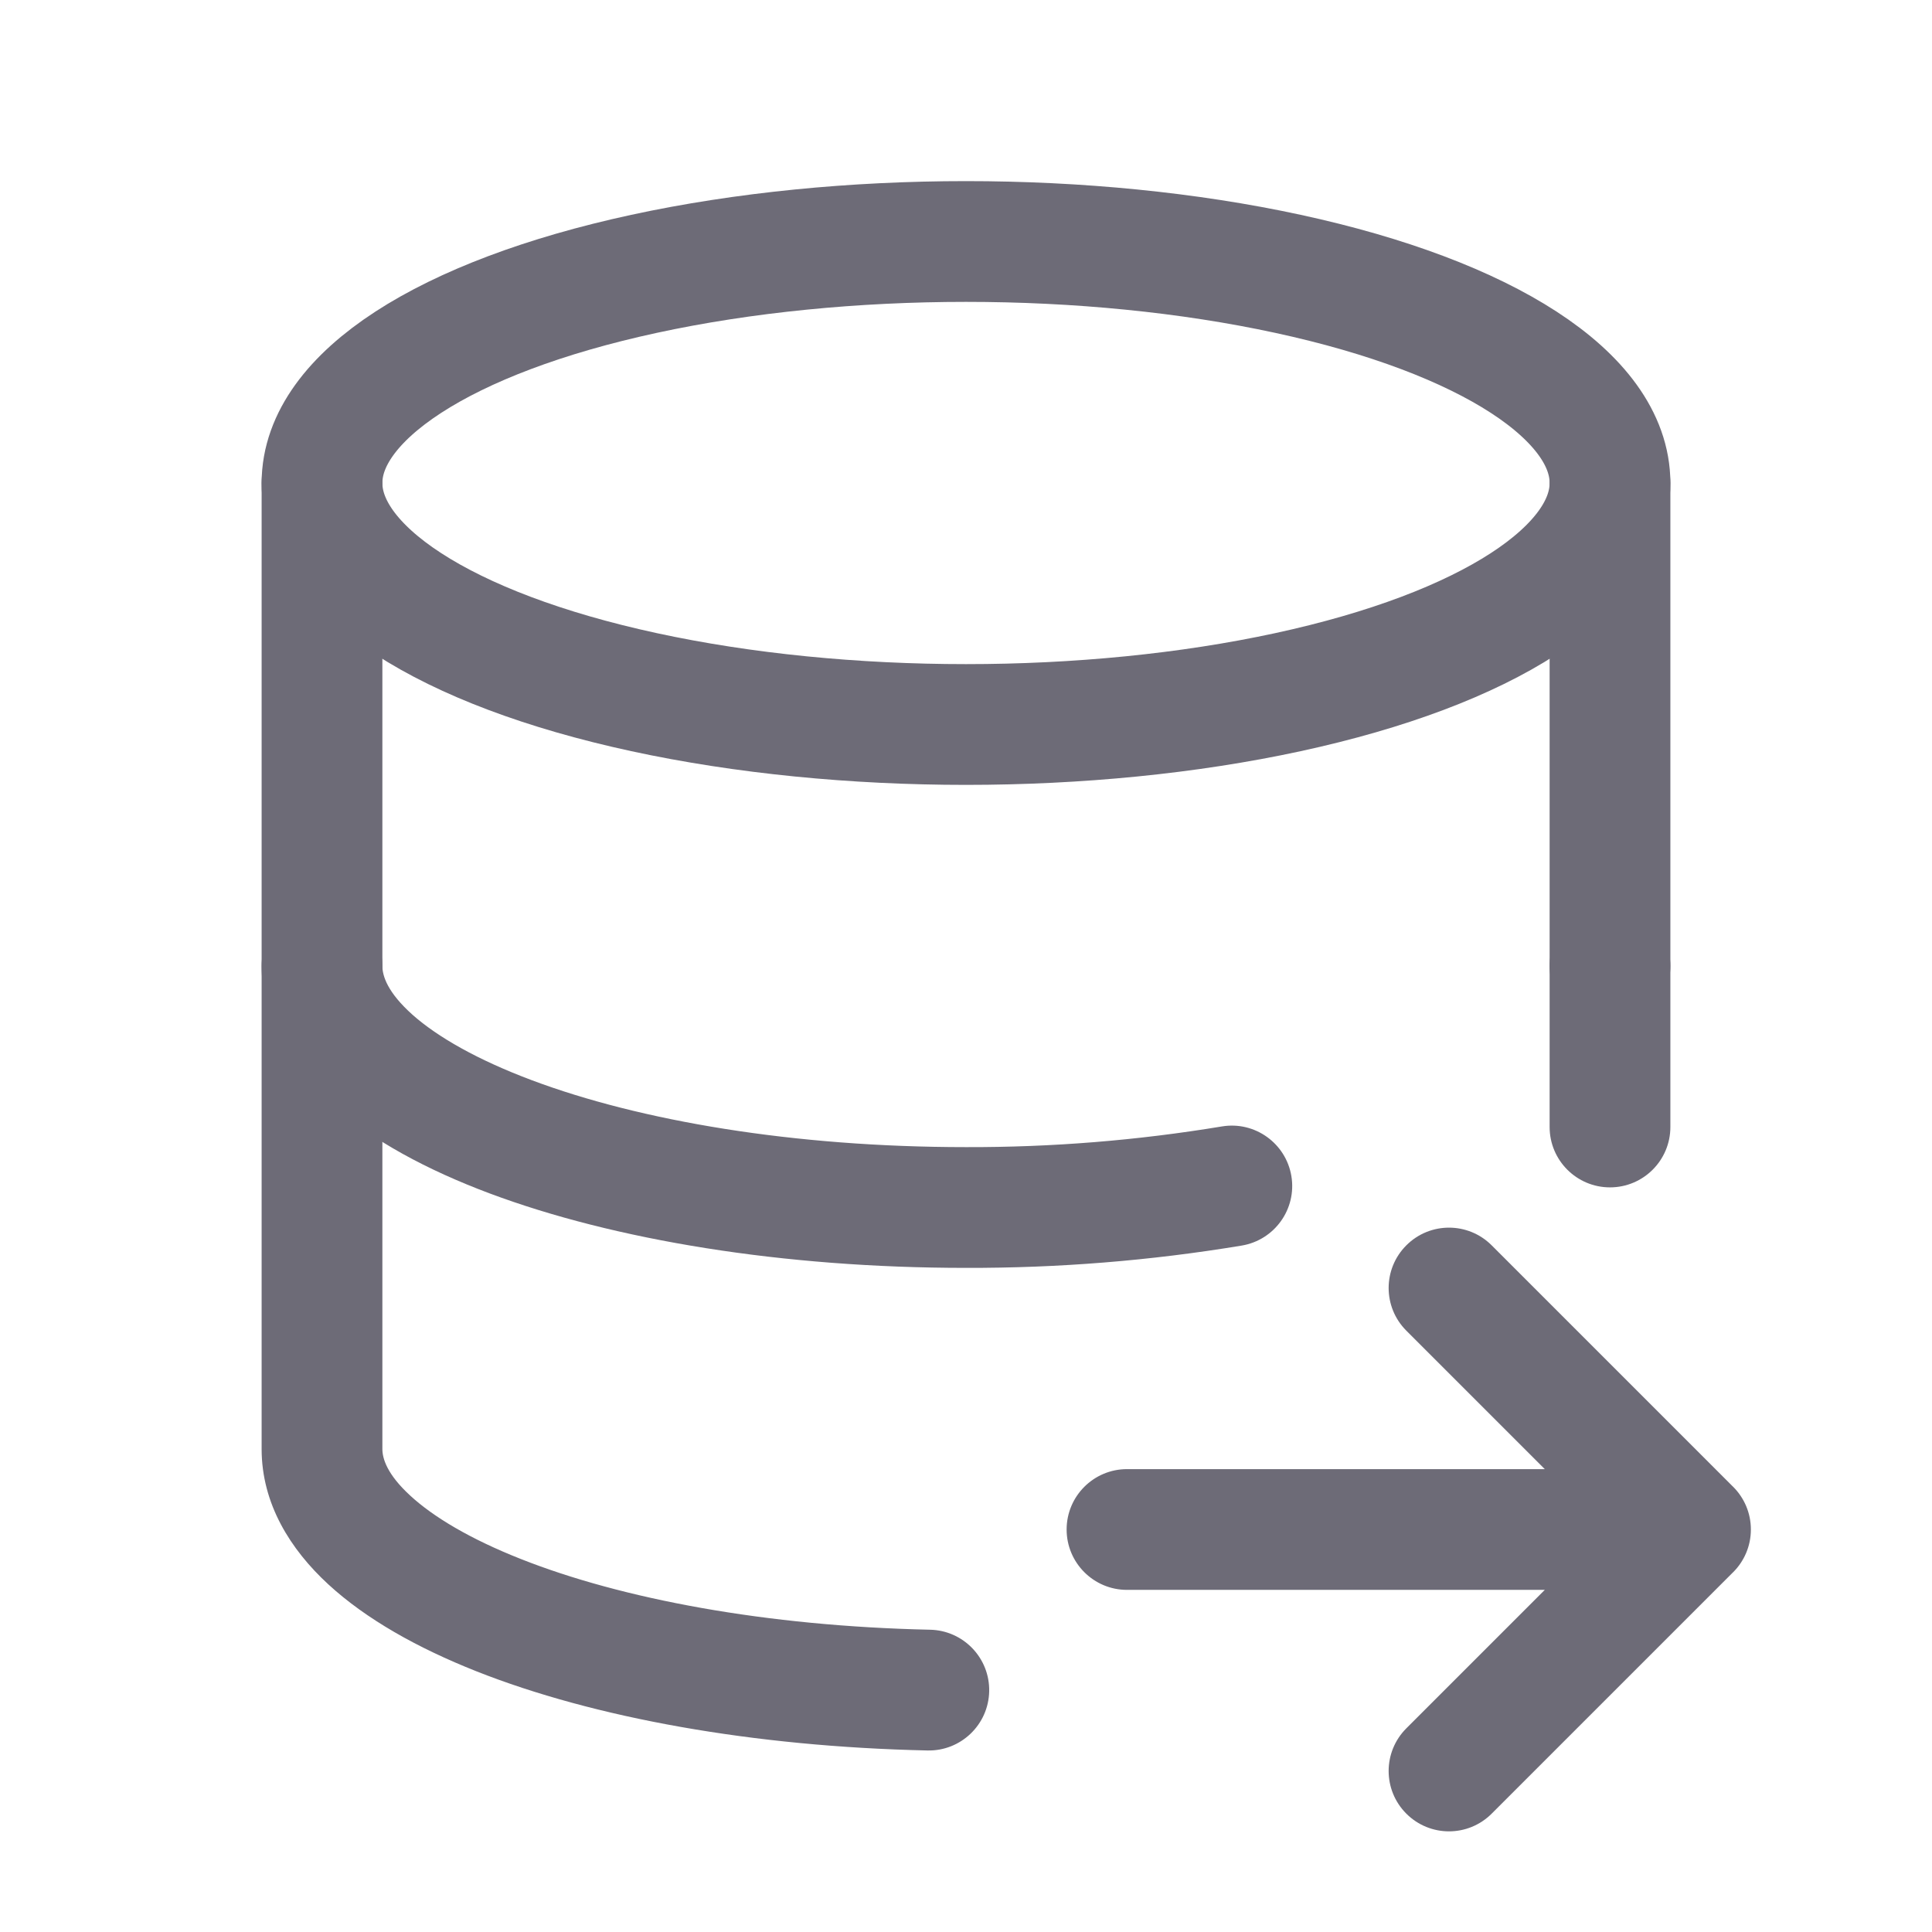 <svg width="24" height="24" viewBox="0 0 24 24" fill="none" xmlns="http://www.w3.org/2000/svg">
<ellipse cx="12" cy="6" rx="8" ry="3" stroke="#6D6B77" stroke-width="1.5" stroke-linecap="round" stroke-linejoin="round"/>
<path d="M4.75 6C4.75 5.586 4.414 5.25 4 5.25C3.586 5.25 3.25 5.586 3.25 6H4.75ZM12 15L12.002 14.25H12V15ZM15.425 15.473C15.833 15.405 16.11 15.019 16.042 14.61C15.974 14.202 15.588 13.925 15.179 13.993L15.425 15.473ZM19.25 12C19.25 12.414 19.586 12.75 20 12.75C20.414 12.75 20.75 12.414 20.75 12H19.25ZM20.75 6C20.75 5.586 20.414 5.25 20 5.25C19.586 5.25 19.25 5.586 19.25 6H20.75ZM3.25 6V12H4.75V6H3.25ZM3.25 12C3.25 12.706 3.634 13.288 4.131 13.729C4.629 14.171 5.307 14.534 6.08 14.824C7.632 15.405 9.725 15.75 12 15.75V14.25C9.857 14.25 7.95 13.923 6.607 13.419C5.932 13.166 5.438 12.883 5.126 12.607C4.814 12.329 4.75 12.123 4.75 12H3.25ZM11.998 15.75C13.146 15.753 14.292 15.661 15.425 15.473L15.179 13.993C14.129 14.167 13.066 14.253 12.002 14.25L11.998 15.75ZM20.75 12V6H19.25V12H20.75Z" fill="#6D6B77"/>
<path d="M4.75 12C4.75 11.586 4.414 11.25 4 11.25C3.586 11.25 3.25 11.586 3.25 12H4.75ZM11.522 21.745C11.936 21.754 12.279 21.425 12.288 21.011C12.297 20.597 11.968 20.254 11.554 20.245L11.522 21.745ZM19.25 14C19.25 14.414 19.586 14.75 20 14.75C20.414 14.75 20.75 14.414 20.75 14H19.25ZM20.75 12C20.75 11.586 20.414 11.25 20 11.25C19.586 11.25 19.25 11.586 19.25 12H20.75ZM14 18.25C13.586 18.25 13.25 18.586 13.25 19C13.25 19.414 13.586 19.75 14 19.75V18.25ZM21 19.75C21.414 19.75 21.75 19.414 21.75 19C21.75 18.586 21.414 18.25 21 18.25V19.75ZM18.53 15.47C18.237 15.177 17.763 15.177 17.47 15.47C17.177 15.763 17.177 16.237 17.47 16.53L18.53 15.47ZM21 19L21.53 19.53C21.823 19.237 21.823 18.763 21.53 18.47L21 19ZM17.47 21.47C17.177 21.763 17.177 22.237 17.47 22.53C17.763 22.823 18.237 22.823 18.53 22.53L17.47 21.47ZM3.25 12V18H4.75V12H3.25ZM3.25 18C3.25 18.681 3.608 19.248 4.078 19.681C4.548 20.114 5.188 20.472 5.917 20.761C7.38 21.34 9.357 21.698 11.522 21.745L11.554 20.245C9.516 20.201 7.724 19.863 6.469 19.366C5.839 19.117 5.382 18.843 5.095 18.578C4.809 18.315 4.75 18.119 4.75 18H3.25ZM20.75 14V12H19.25V14H20.75ZM14 19.75H21V18.25H14V19.75ZM17.47 16.53L20.47 19.53L21.53 18.47L18.53 15.47L17.47 16.53ZM20.47 18.47L17.47 21.47L18.53 22.53L21.53 19.53L20.47 18.47Z" fill="#6D6B77"/>
</svg>
